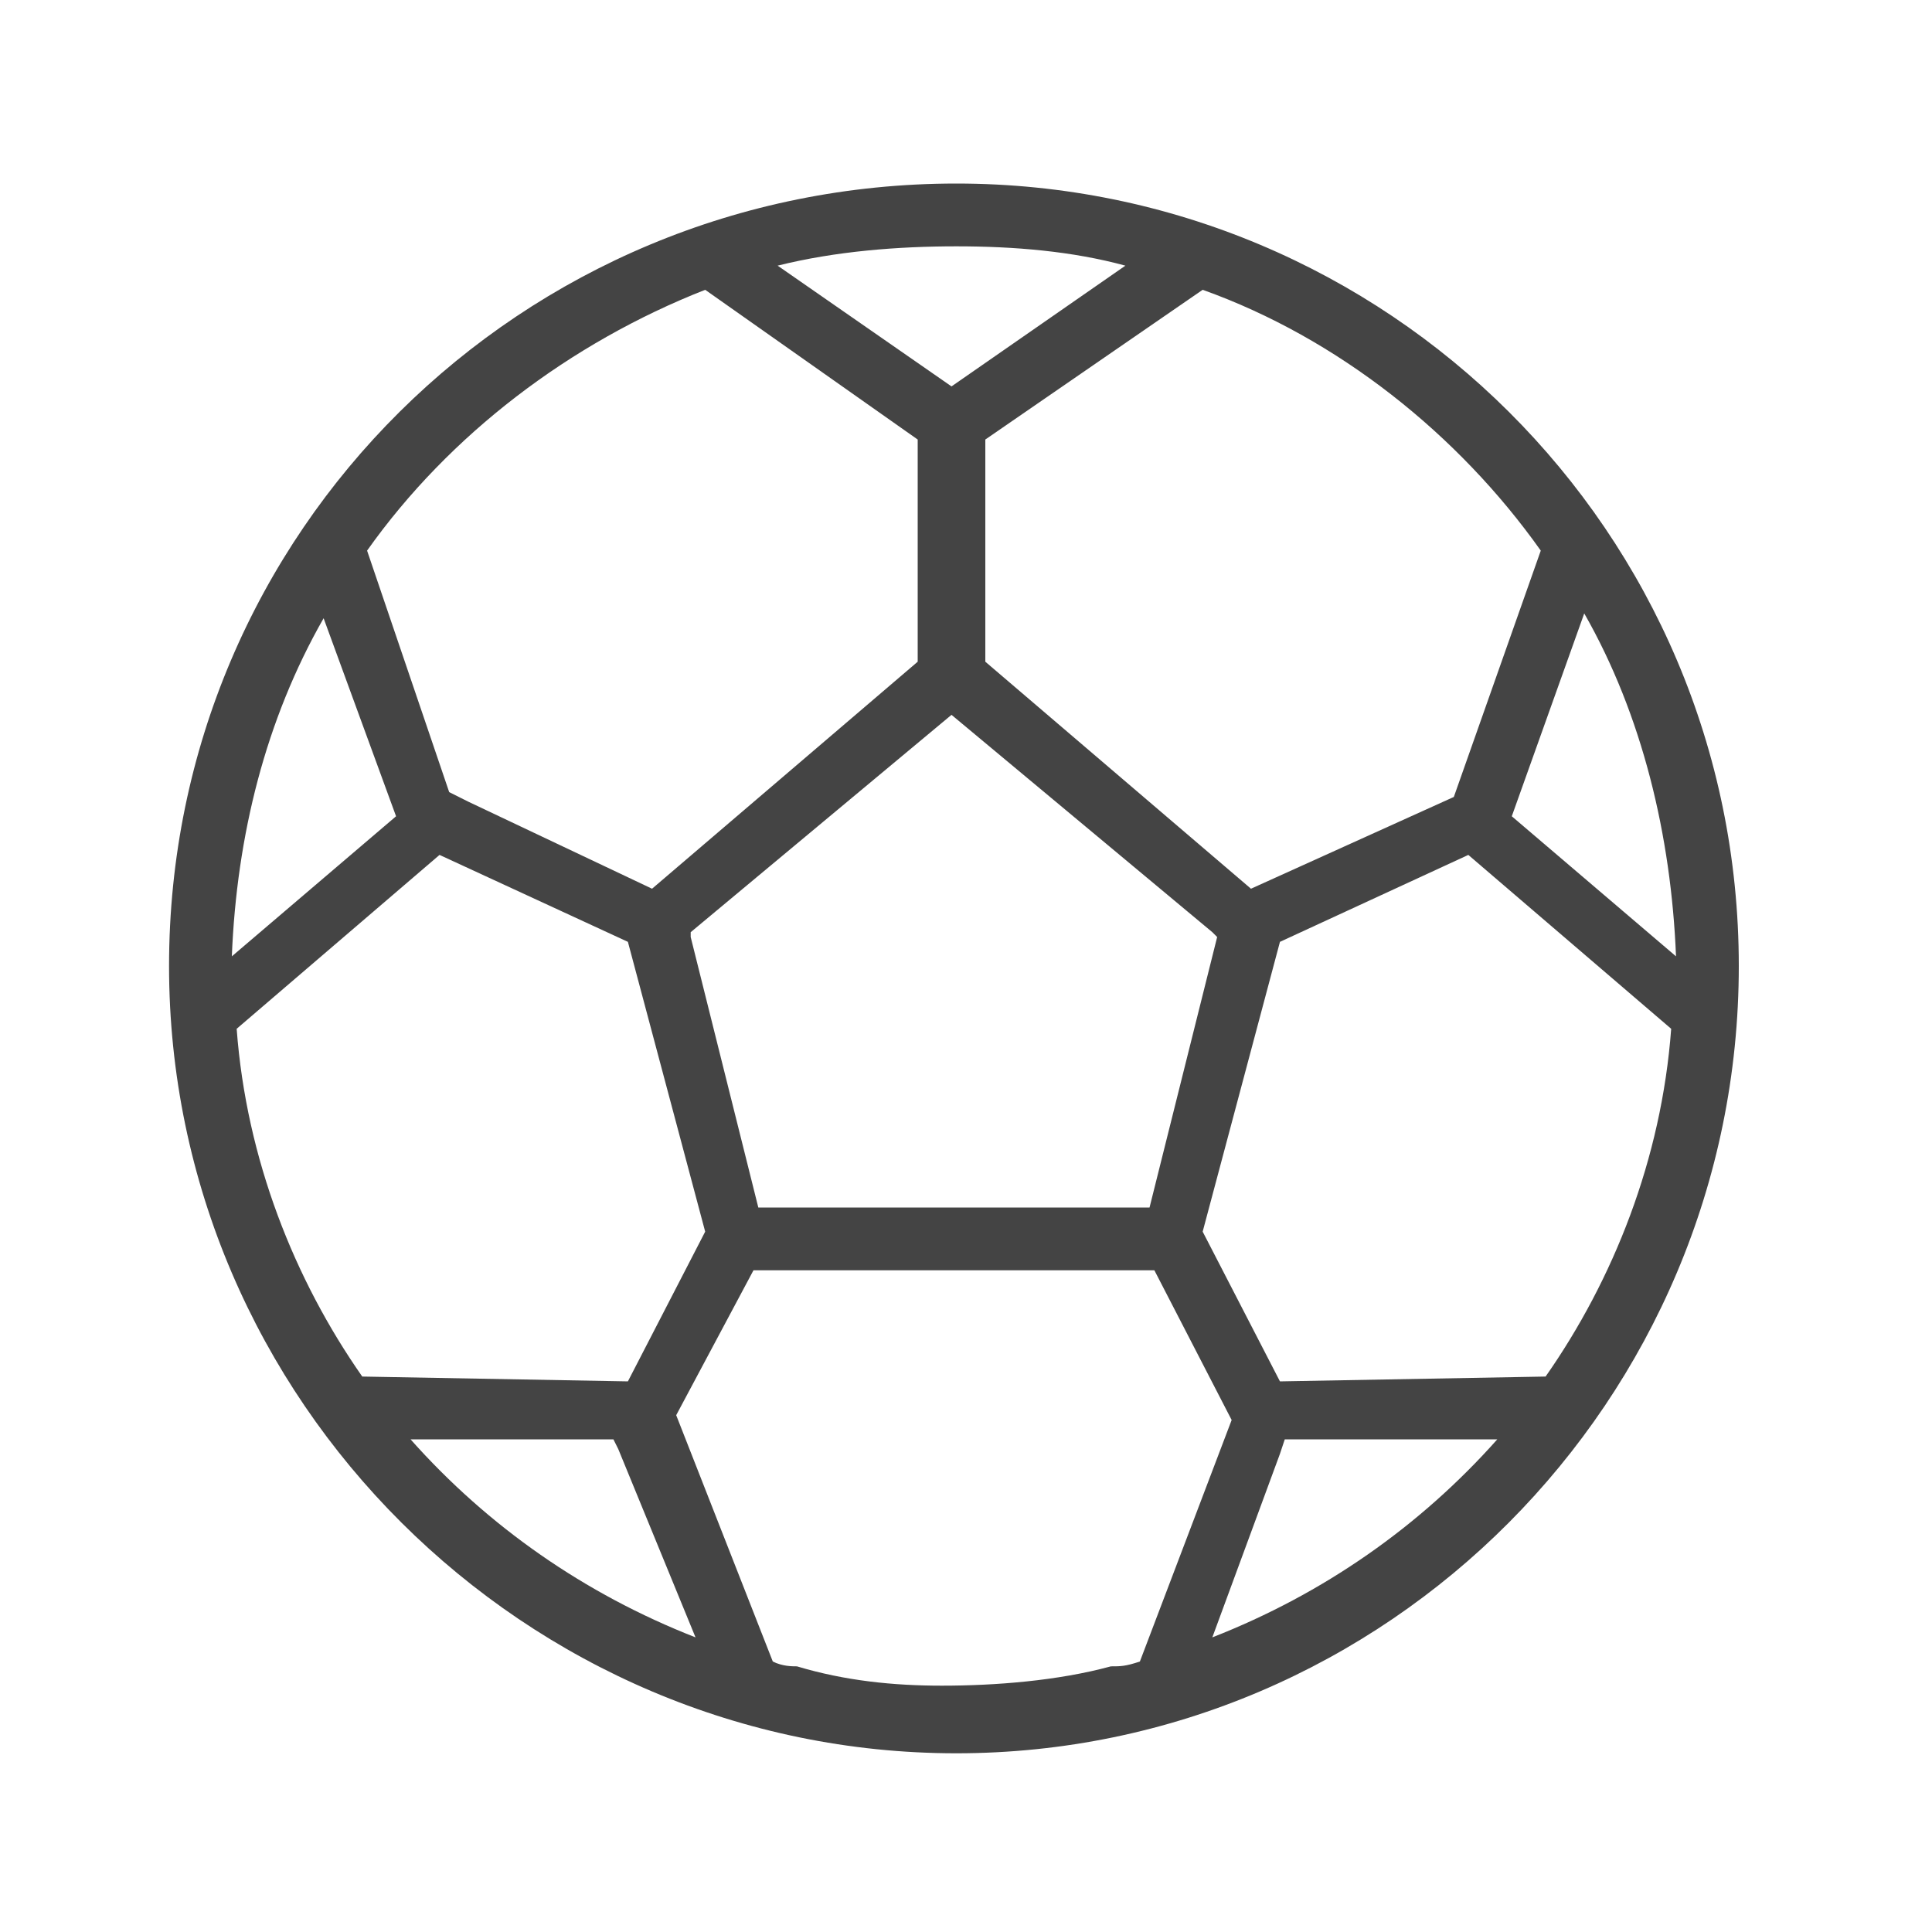 <?xml version="1.0"?><svg xmlns="http://www.w3.org/2000/svg" width="40" height="40" viewBox="0 0 40 40"><path fill="#444" d="m19.8 3.8c8.9 0 16.2 7.2 16.2 16.2s-7.3 16.3-16.2 16.3-16.3-7.3-16.3-16.3 7.3-16.2 16.3-16.2z m3.2 30.7c0.2 0 0.3 0 0.6-0.1l1.9-5-1.6-3.1v0h-8.3l-1.6 3 2 5.1c0.2 0.1 0.4 0.1 0.5 0.1 1 0.3 2 0.4 3 0.4 1.1 0 2.4-0.1 3.5-0.4z m-16.3-21.7c-1.2 2.1-1.8 4.5-1.9 7l3.4-2.9z m7.9-6.8c-2.8 1.1-5.3 3-7 5.4l1.7 5 0.4 0.2 3.8 1.8 5.5-4.7v-4.6z m10.5 13.3l-5.4-4.5-5.4 4.5v0.1l1.4 5.6h8.1l1.4-5.6z m9.6 0.5c-0.1-2.5-0.7-5-1.9-7.1l-1.5 4.2z m-2.8-8.4c-1.7-2.4-4.2-4.4-7-5.4l-4.5 3.1v4.6l5.5 4.7 4.2-1.9z m-27 9.9c0.2 2.7 1.2 5.2 2.6 7.2l5.5 0.1 1.6-3.1-1.6-6 0 0-3.9-1.8z m21.6 7.3l5.5-0.1c1.4-2 2.4-4.5 2.6-7.2l-4.2-3.6-3.9 1.8-1.6 6z m-6.8-20.6l3.6-2.5c-1.1-0.3-2.3-0.4-3.5-0.4s-2.5 0.1-3.7 0.4z m-7 21.8l-4.2 0c1.6 1.8 3.6 3.2 5.9 4.1l-1.6-3.9z m12.4 4.1c2.3-0.9 4.3-2.3 5.9-4.1l-4.4 0-0.1 0.3z"></path></svg>